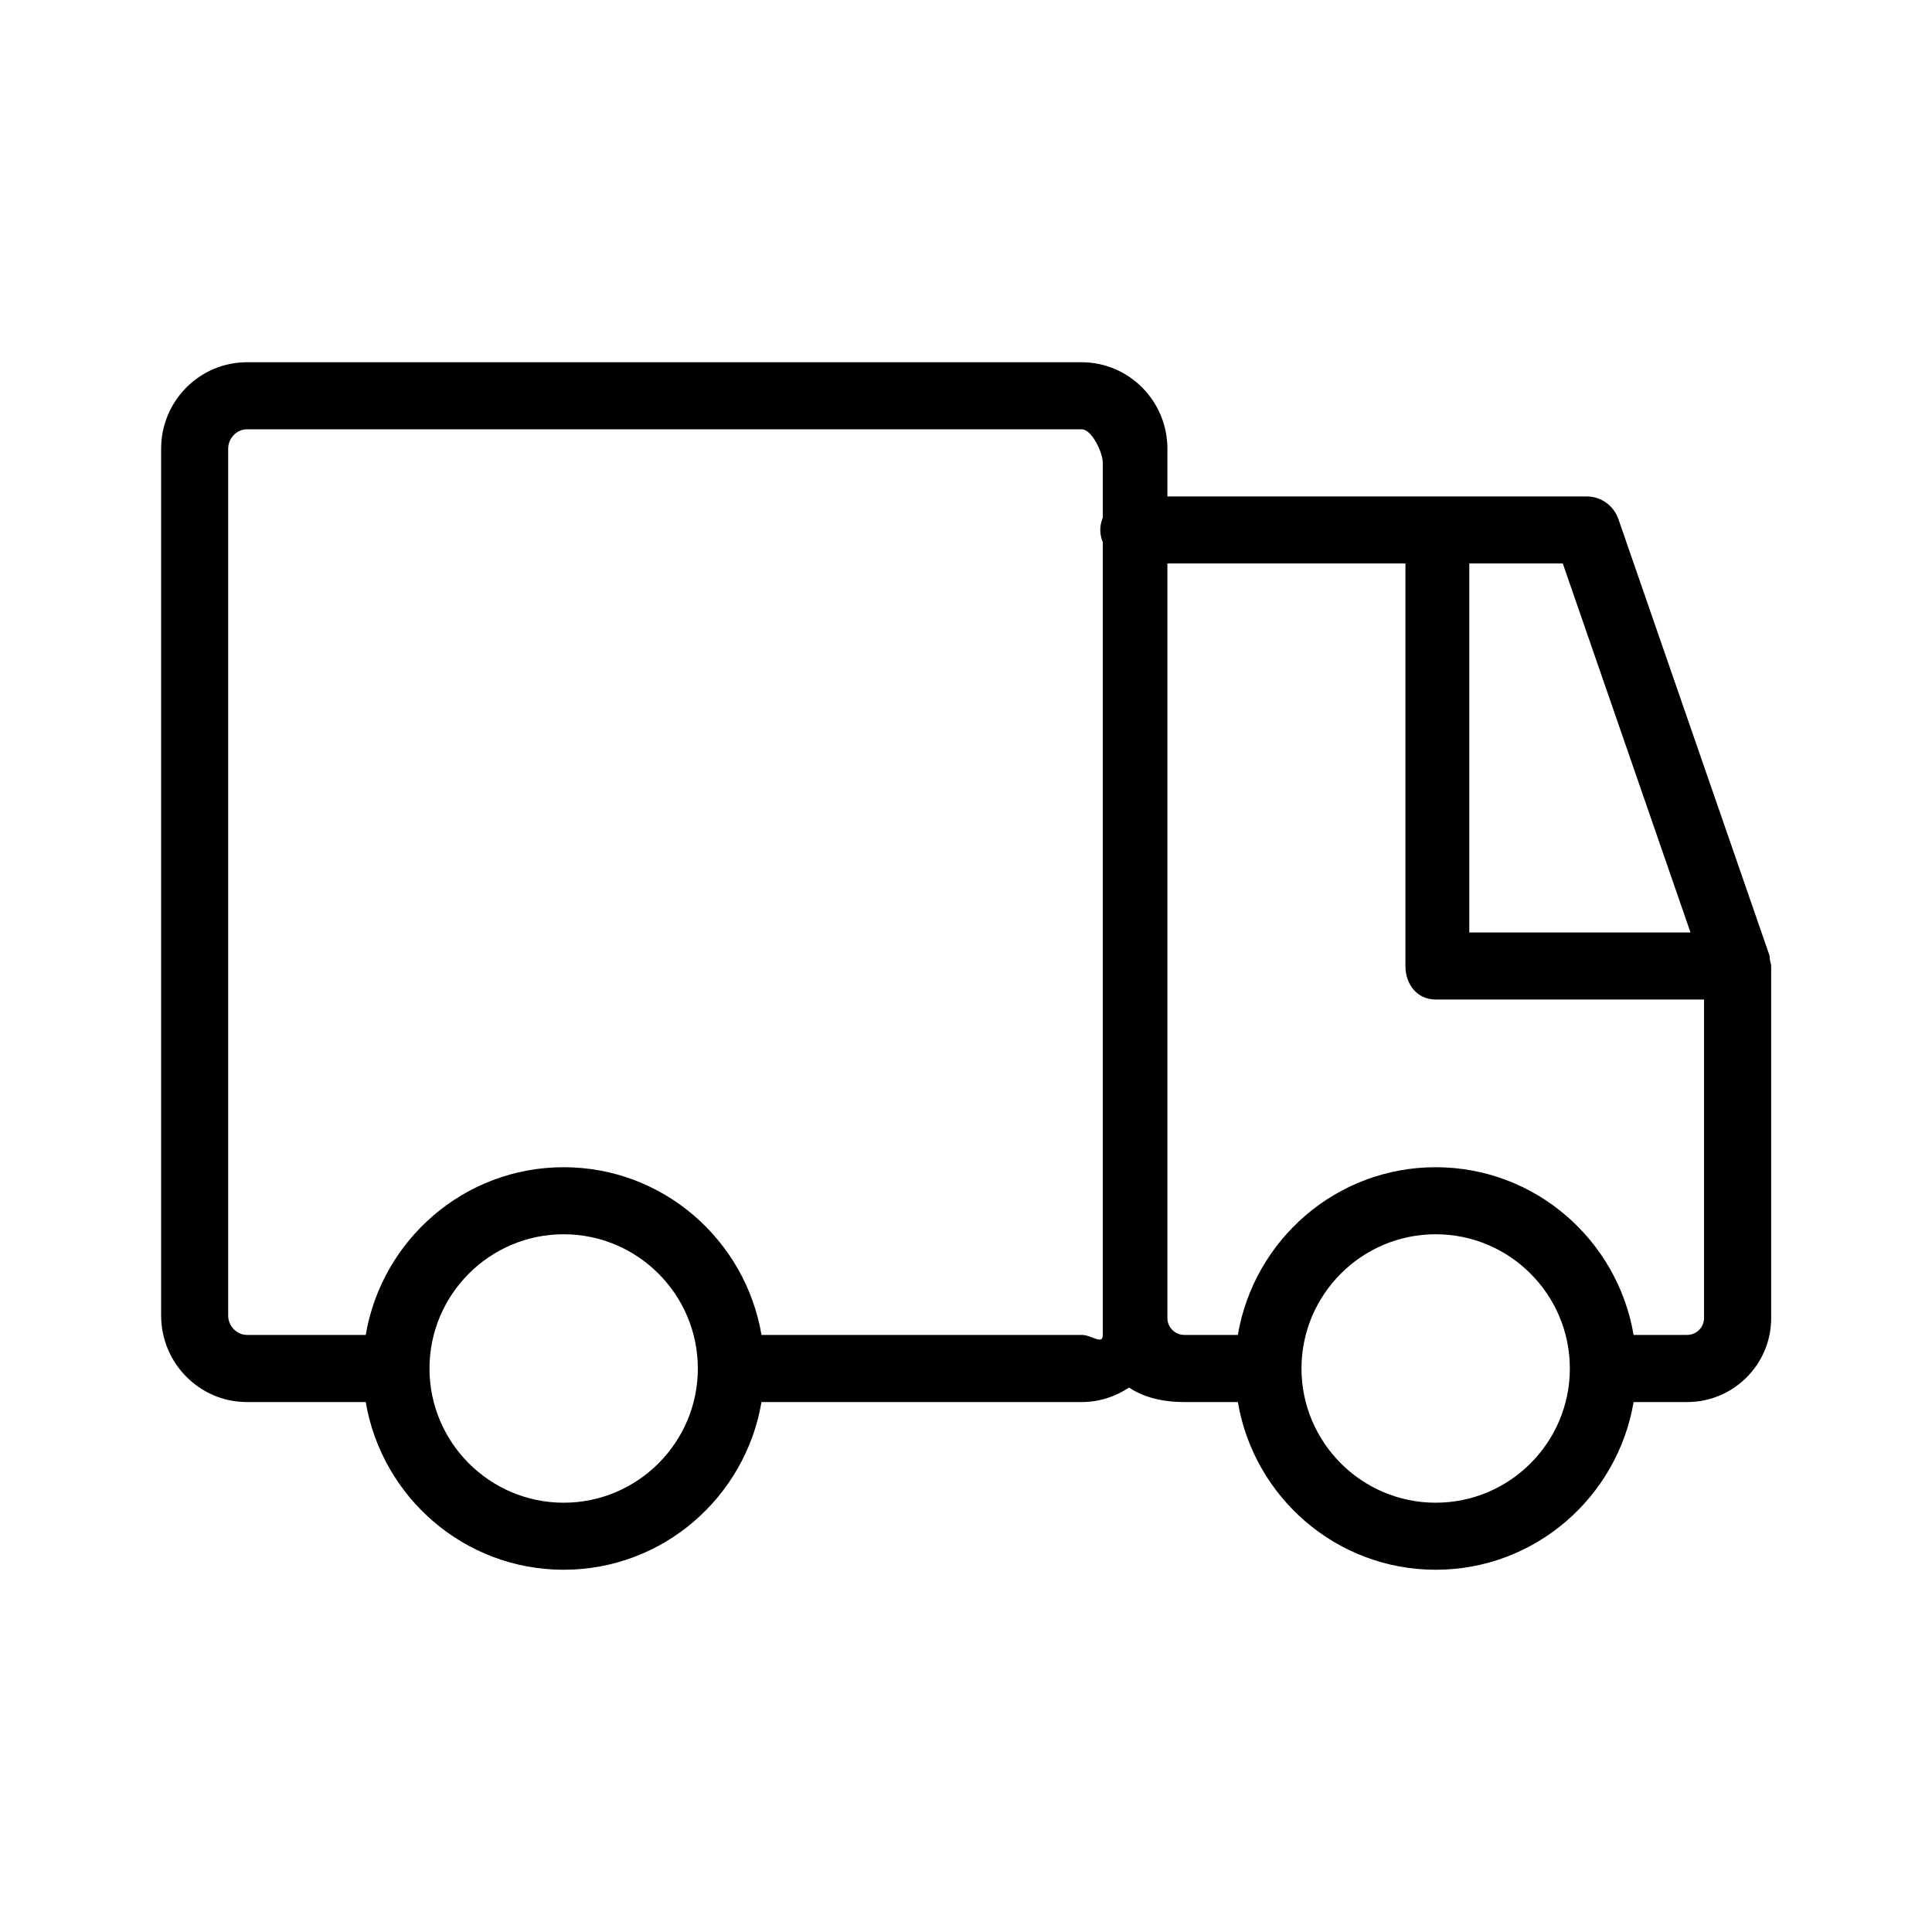 <svg width="20" height="20" viewBox="0 0 20 20" fill="currentColor" xmlns="http://www.w3.org/2000/svg">
<path fill-rule="evenodd" clip-rule="evenodd" d="M18.335 13.646C18.335 14.124 17.945 14.514 17.466 14.514H16.911C16.744 15.497 15.892 16.25 14.862 16.25C13.832 16.25 12.981 15.497 12.814 14.514H12.259C12.034 14.514 11.836 14.464 11.688 14.364C11.547 14.458 11.378 14.514 11.197 14.514H7.883C7.716 15.497 6.865 16.25 5.835 16.25C4.805 16.25 3.953 15.497 3.786 14.514H2.556C2.066 14.514 1.668 14.112 1.668 13.618V4.645C1.668 4.151 2.066 3.75 2.556 3.75H11.197C11.686 3.75 12.085 4.151 12.085 4.645V5.139H16.425C16.573 5.139 16.704 5.233 16.753 5.372L18.316 9.886C18.322 9.906 18.32 9.925 18.323 9.944C18.327 9.963 18.335 9.98 18.335 10V13.646ZM5.835 15.556C6.601 15.556 7.224 14.932 7.224 14.167C7.224 13.401 6.601 12.777 5.835 12.777C5.069 12.777 4.446 13.401 4.446 14.167C4.446 14.932 5.069 15.556 5.835 15.556ZM11.416 10V5.614C11.4 5.574 11.39 5.531 11.39 5.486C11.39 5.441 11.4 5.398 11.416 5.358V4.792C11.416 4.682 11.302 4.444 11.197 4.444H2.556C2.451 4.444 2.362 4.536 2.362 4.645V13.618C2.362 13.727 2.451 13.819 2.556 13.819H3.786C3.953 12.836 4.805 12.083 5.835 12.083C6.865 12.083 7.716 12.836 7.883 13.819H11.197C11.302 13.819 11.416 13.928 11.416 13.819V10ZM14.862 15.556C15.629 15.556 16.251 14.932 16.251 14.167C16.251 13.401 15.629 12.777 14.862 12.777C14.096 12.777 13.473 13.401 13.473 14.167C13.473 14.932 14.096 15.556 14.862 15.556ZM12.085 10V13.618V13.646C12.085 13.74 12.164 13.819 12.259 13.819H12.814C12.981 12.836 13.832 12.083 14.862 12.083C15.892 12.083 16.744 12.836 16.911 13.819H17.466C17.561 13.819 17.64 13.74 17.64 13.646V10.347H14.862C14.671 10.347 14.549 10.192 14.549 10V5.833H12.085V10ZM16.178 5.833H15.21V9.653H17.5L16.178 5.833Z" fill="currentColor"/>
</svg>

